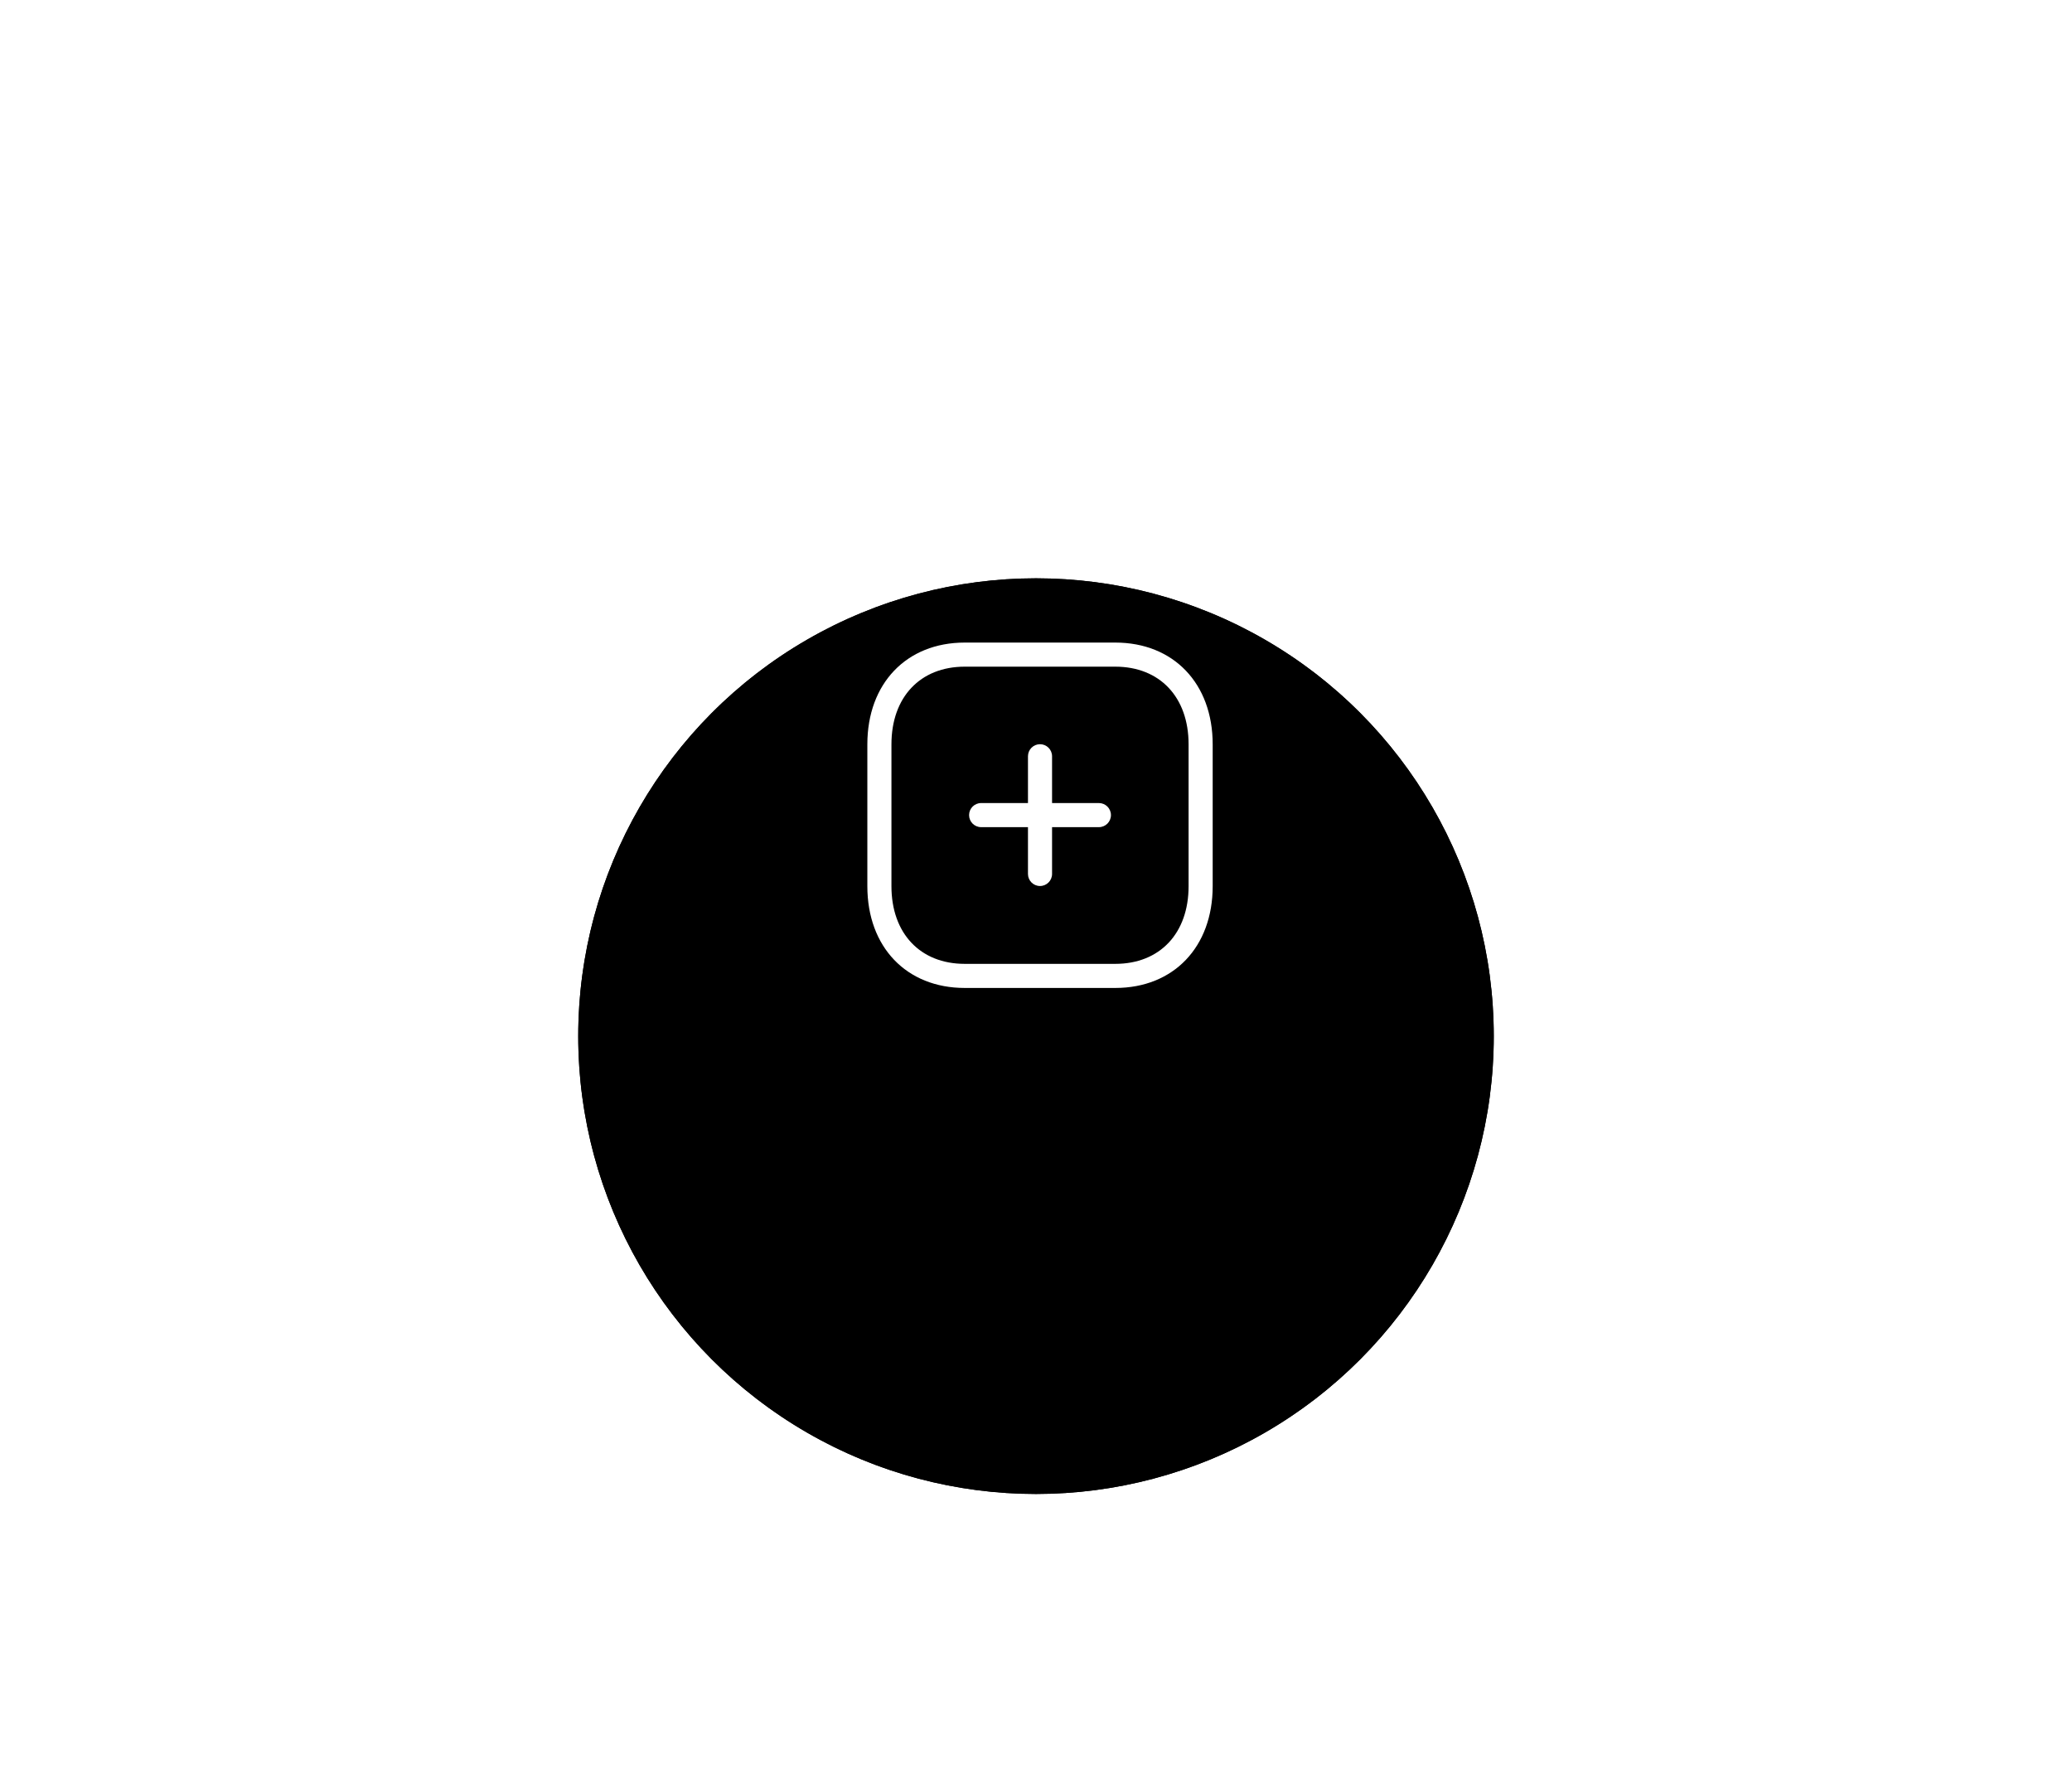 <svg width="129" height="111" viewBox="0 0 129 111" fill="none" xmlns="http://www.w3.org/2000/svg">
<g filter="url(#filter0_d_99_1123)">
<circle cx="64.5" cy="50.5" r="28.5" fill="black"/>
<circle cx="64.5" cy="50.5" r="28" stroke="black"/>
</g>
<path fill-rule="evenodd" clip-rule="evenodd" d="M69.436 40C73.063 40 75.5 42.546 75.5 46.335V55.165C75.5 58.954 73.063 61.5 69.436 61.5H60.064C56.437 61.5 54 58.954 54 55.165V46.335C54 42.546 56.437 40 60.064 40H69.436ZM69.436 41.5H60.064C57.292 41.5 55.5 43.397 55.5 46.335V55.165C55.5 58.103 57.292 60 60.064 60H69.436C72.209 60 74 58.103 74 55.165V46.335C74 43.397 72.209 41.5 69.436 41.5ZM64.75 46.327C65.164 46.327 65.5 46.663 65.5 47.077V49.99L68.416 49.99C68.831 49.99 69.166 50.326 69.166 50.74C69.166 51.154 68.831 51.49 68.416 51.49L65.5 51.49V54.404C65.5 54.818 65.164 55.154 64.75 55.154C64.336 55.154 64 54.818 64 54.404V51.49L61.084 51.49C60.669 51.49 60.334 51.154 60.334 50.74C60.334 50.326 60.669 49.99 61.084 49.99L64 49.99V47.077C64 46.663 64.336 46.327 64.75 46.327Z" fill="white"/>
<defs>
<filter id="filter0_d_99_1123" x="0" y="0" width="129" height="129" filterUnits="userSpaceOnUse" color-interpolation-filters="sRGB">
<feFlood flood-opacity="0" result="BackgroundImageFix"/>
<feColorMatrix in="SourceAlpha" type="matrix" values="0 0 0 0 0 0 0 0 0 0 0 0 0 0 0 0 0 0 127 0" result="hardAlpha"/>
<feOffset dy="14"/>
<feGaussianBlur stdDeviation="18"/>
<feComposite in2="hardAlpha" operator="out"/>
<feColorMatrix type="matrix" values="0 0 0 0 0 0 0 0 0 0 0 0 0 0 0 0 0 0 0.2 0"/>
<feBlend mode="normal" in2="BackgroundImageFix" result="effect1_dropShadow_99_1123"/>
<feBlend mode="normal" in="SourceGraphic" in2="effect1_dropShadow_99_1123" result="shape"/>
</filter>
</defs>
</svg>
